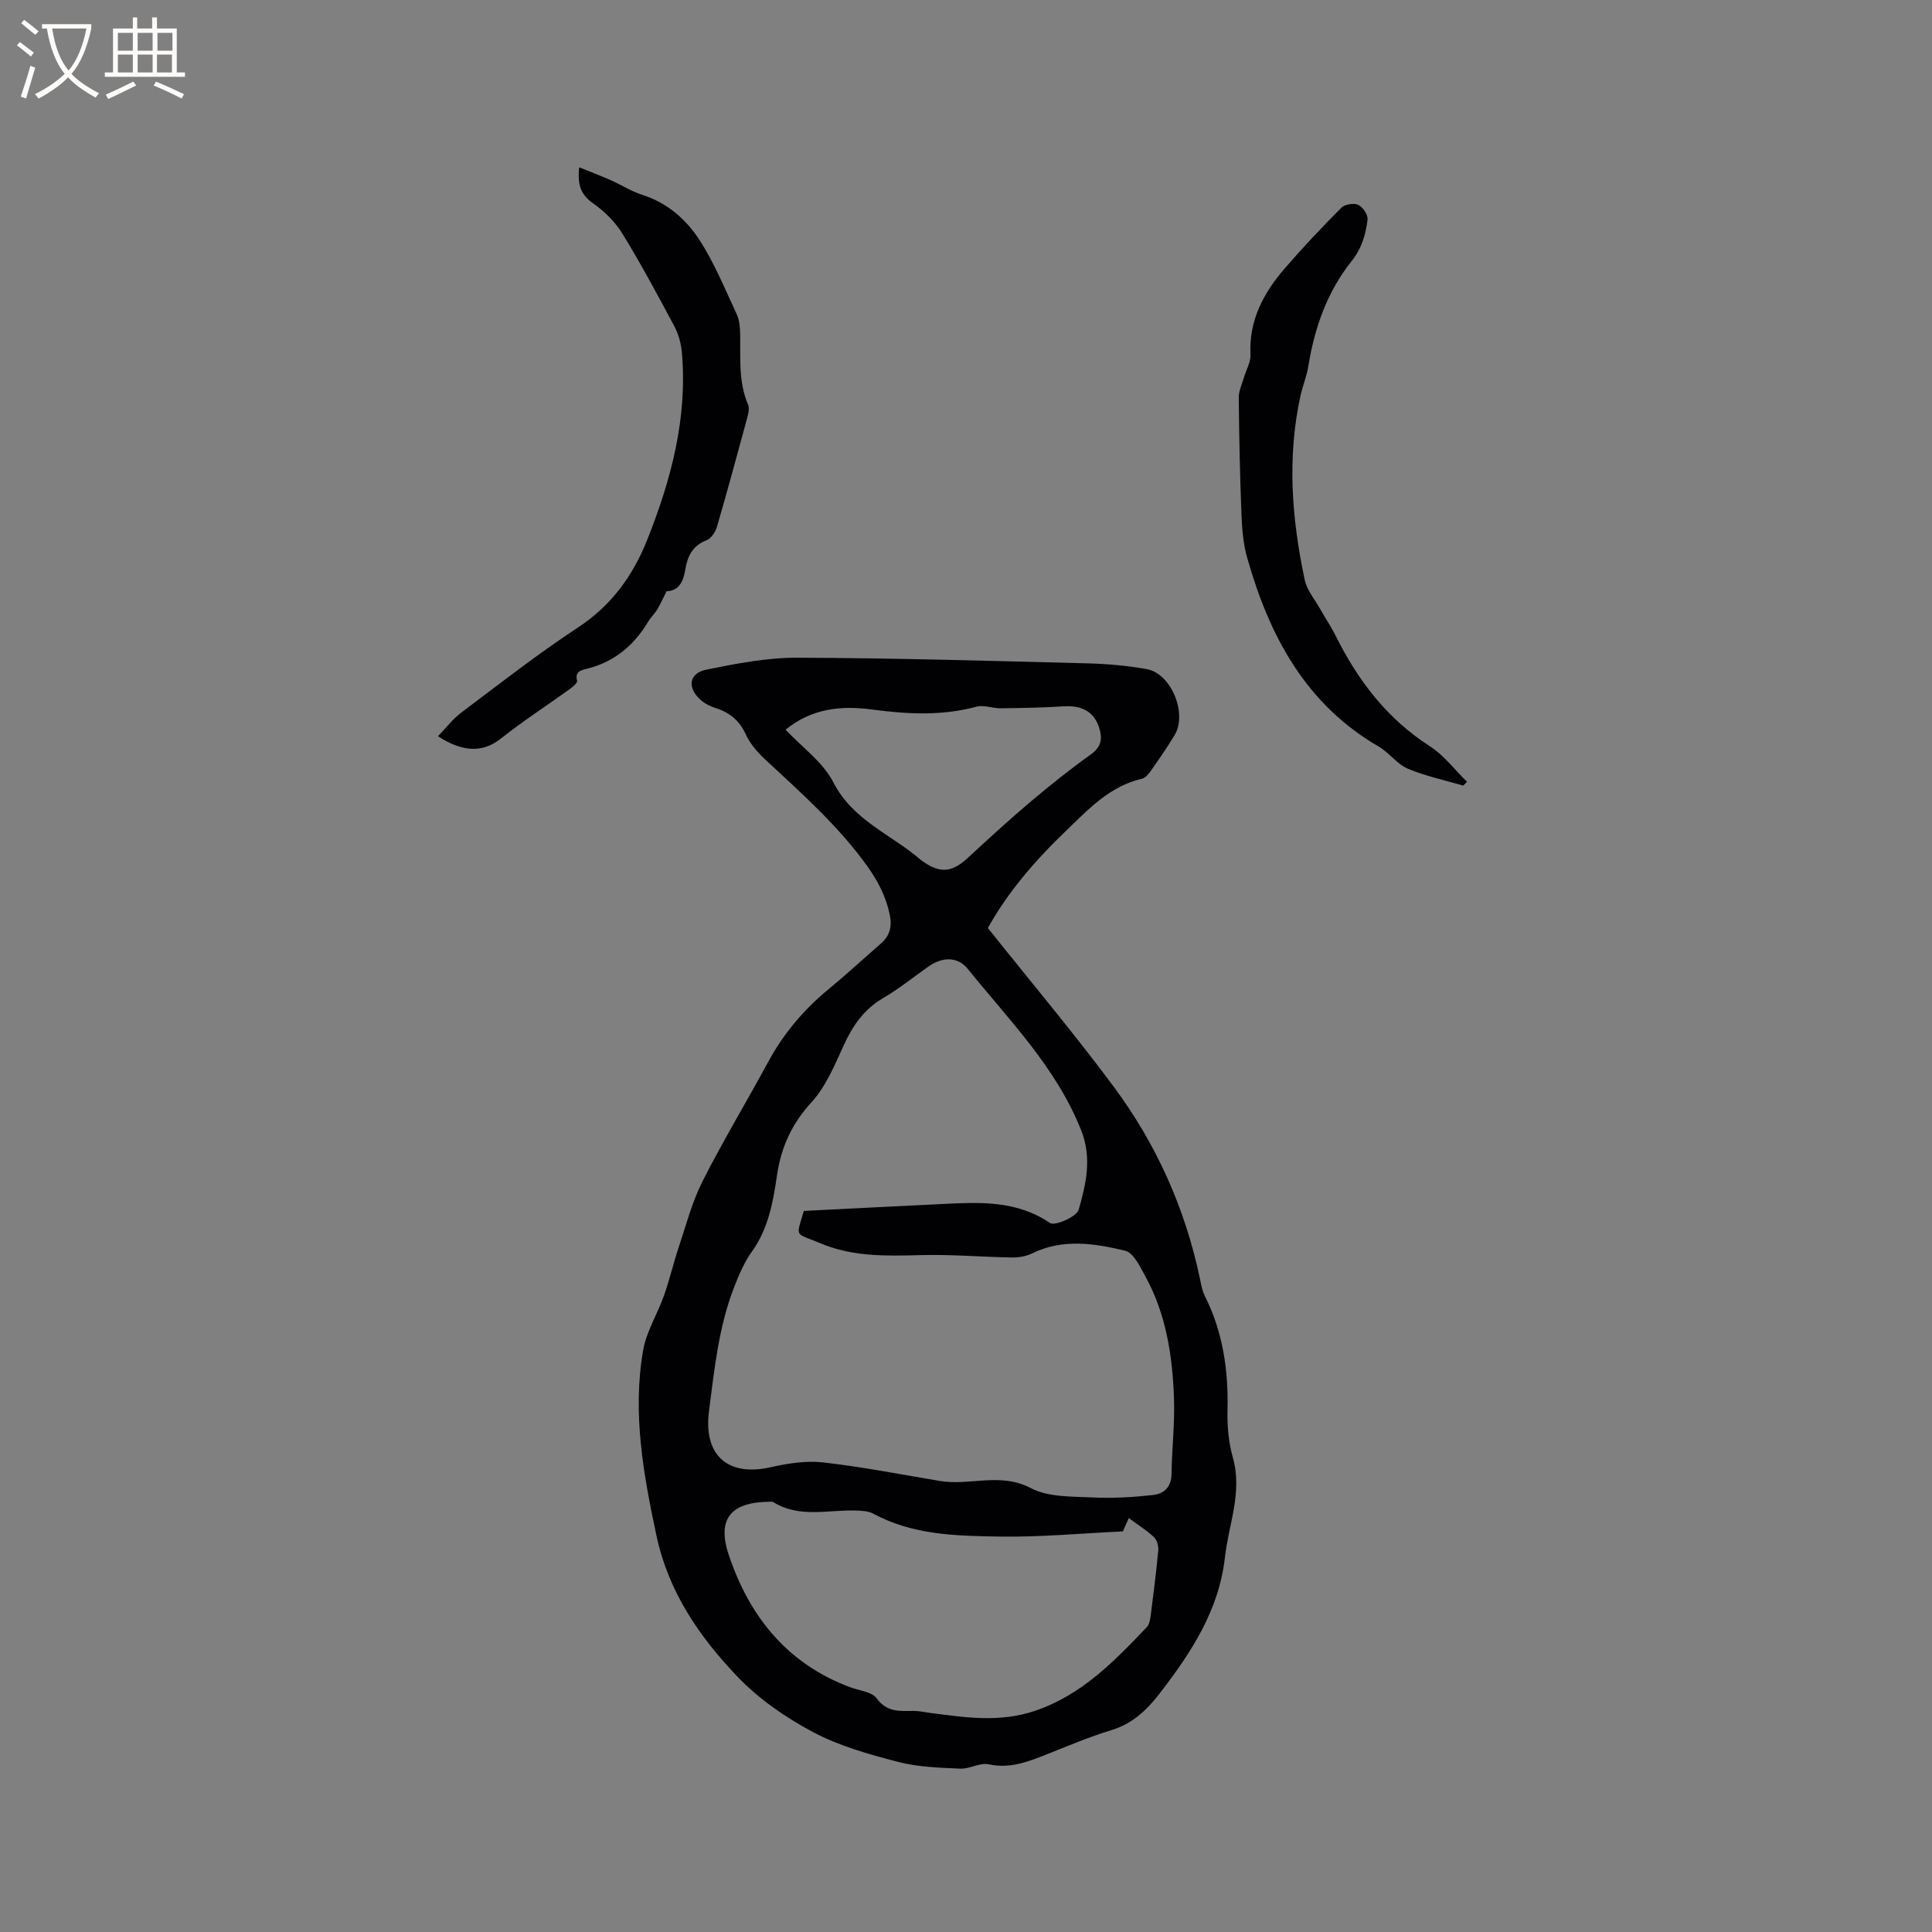 <svg enable-background="new 0 0 400 400" viewBox="0 0 400 400" xmlns="http://www.w3.org/2000/svg"><rect x="0" y="0" width="400" height="400" fill="#808080" stroke="none"/><g fill="#010103"><path d="m204.53 192.14c9.01 11.3 17.87 21.83 26.06 32.86 8.8 11.85 14.78 25.15 17.83 39.68.26 1.24.47 2.54 1.03 3.65 3.76 7.48 4.9 15.41 4.69 23.69-.08 3.25.23 6.63 1.11 9.75 2.03 7.16-.87 13.8-1.64 20.65-1.23 10.97-6.98 19.73-13.54 28.22-2.76 3.57-5.67 6.26-10.06 7.6-4.55 1.38-8.95 3.26-13.37 5.01-3.85 1.52-7.58 2.98-11.96 2.03-1.81-.39-3.93.99-5.88.9-4.3-.2-8.71-.32-12.83-1.39-6.02-1.57-12.19-3.28-17.64-6.18-5.69-3.02-11.27-6.88-15.69-11.52-7.85-8.22-14.24-17.52-16.71-29.08-2.72-12.71-5.02-25.43-2.79-38.39.68-3.95 3-7.6 4.36-11.47 1.15-3.25 1.92-6.64 3.02-9.92 1.53-4.59 2.76-9.36 4.92-13.64 4.25-8.4 9.14-16.48 13.62-24.76 3.18-5.87 7.37-10.82 12.51-15.05 3.68-3.03 7.18-6.27 10.78-9.4 1.86-1.62 2.38-3.51 1.87-5.97-.79-3.81-2.45-7.01-4.74-10.19-6.01-8.35-13.62-15.06-21.07-21.99-1.59-1.48-3.12-3.26-4.01-5.2-1.31-2.86-3.32-4.49-6.18-5.42-1.09-.35-2.21-.87-3.06-1.61-2.96-2.56-2.59-5.63 1.13-6.37 6.19-1.25 12.53-2.48 18.8-2.46 20.02.07 40.04.66 60.05 1.17 4.11.11 8.26.47 12.3 1.2 5.06.91 8.44 9.2 5.75 13.66-1.53 2.54-3.23 4.98-4.93 7.41-.46.66-1.13 1.46-1.83 1.62-6.7 1.53-11.13 6.38-15.76 10.82-6.44 6.15-12.19 12.92-16.14 20.09zm-38.1 58.57c9.8-.49 19.17-.98 28.55-1.43 7.74-.37 15.41-.83 22.41 3.93 1 .68 5.53-1.3 5.94-2.75 1.5-5.29 2.8-10.68.52-16.43-5.17-13.06-14.91-22.79-23.45-33.39-2.16-2.69-5.35-2.52-8.18-.53-3.12 2.2-6.11 4.62-9.39 6.54-3.96 2.32-6.28 5.69-8.14 9.75-1.88 4.11-3.69 8.54-6.66 11.79-4.09 4.46-6.31 9.31-7.16 15.13-.81 5.55-1.78 11.05-5.21 15.83-1.56 2.17-2.65 4.74-3.63 7.25-3.24 8.27-4.11 17.05-5.24 25.75-1.19 9.19 3.92 13.63 12.78 11.62 3.53-.8 7.33-1.39 10.88-.99 8.09.92 16.11 2.49 24.16 3.84 6.19 1.04 12.47-1.86 18.81 1.48 3.61 1.9 8.46 1.71 12.78 1.93 4.17.21 8.4-.05 12.55-.51 2.14-.24 3.76-1.57 3.8-4.27.07-5.29.7-10.58.51-15.85-.32-8.73-1.63-17.33-5.92-25.14-1.1-2-2.45-4.89-4.19-5.31-6.36-1.53-12.92-2.56-19.28.56-1.23.6-2.76.86-4.15.84-6.34-.11-12.68-.67-19.01-.49-7.04.2-14.04.34-20.64-2.45-5.39-2.27-5.11-1.02-3.44-6.7zm66.05 66.35c-8.49.39-16.96 1.2-25.41 1.07-8.93-.14-18-.27-26.24-4.73-1.04-.56-2.43-.62-3.67-.66-5.74-.19-11.67 1.63-17.09-1.76-.16-.1-.41-.06-.62-.06-7.96.03-11.08 3.38-8.61 10.87 4.22 12.77 12.09 22.67 25.2 27.54 1.88.7 4.46.92 5.45 2.28 2.13 2.94 4.8 2.64 7.66 2.62 1.05-.01 2.1.23 3.15.37 7.35.97 14.61 2.11 21.99-.39 9.67-3.28 16.41-10.25 23.14-17.33.52-.55.7-1.53.8-2.34.58-4.52 1.16-9.04 1.58-13.58.08-.9-.28-2.15-.91-2.73-1.53-1.42-3.34-2.55-5.2-3.93-.46 1.04-.83 1.88-1.22 2.76zm-69.84-165.99c3.46 3.69 7.76 6.72 9.87 10.86 4.06 7.96 12.05 10.83 18.14 16.11.08.07.16.14.25.2 3.78 2.67 6.2 2.42 9.55-.69 4.25-3.94 8.54-7.86 12.96-11.6 4.04-3.41 8.19-6.72 12.48-9.79 2.16-1.55 2.38-3.25 1.69-5.45-1.03-3.33-3.57-4.72-7.42-4.47-4.32.28-8.65.35-12.98.4-1.67.02-3.47-.74-5-.33-7.22 1.95-14.41 1.55-21.7.58-6.28-.84-12.39-.25-17.84 4.18z"/><path d="m119.92 34.64c2.4.98 4.49 1.76 6.52 2.66 2.19.97 4.25 2.31 6.51 3.03 5.2 1.65 9.12 5.1 11.9 9.4 3.08 4.77 5.25 10.14 7.68 15.32.55 1.18.68 2.64.71 3.98.1 4.96-.4 9.96 1.63 14.73.32.76.08 1.86-.16 2.73-2.05 7.56-4.1 15.12-6.29 22.63-.31 1.06-1.2 2.37-2.15 2.74-2.88 1.12-3.93 3.27-4.38 6.05-.39 2.39-1.26 4.42-3.89 4.5-.63 1.25-1.2 2.55-1.92 3.76-.54.9-1.35 1.65-1.89 2.55-2.95 4.92-7.02 8.34-12.68 9.74-1.14.28-2.55.54-2.03 2.5.11.41-.91 1.27-1.55 1.73-4.73 3.41-9.64 6.58-14.2 10.2-3.46 2.75-7.54 3.13-13.05-.46 1.66-1.71 3.06-3.57 4.85-4.92 7.96-5.98 15.83-12.14 24.14-17.6 6.91-4.54 11.36-10.7 14.31-18.1 4.98-12.49 8.41-25.33 7.18-38.97-.17-1.83-.72-3.75-1.58-5.36-3.44-6.44-6.9-12.89-10.72-19.11-1.48-2.41-3.68-4.59-6-6.22-2.58-1.8-3.36-3.85-2.94-7.51z"/><path d="m302.94 162.65c-3.84-1.13-7.82-1.96-11.48-3.51-2.24-.95-3.84-3.31-6-4.56-15.17-8.8-22.66-22.93-27.23-39.05-.83-2.91-1.08-6.04-1.2-9.08-.32-8.05-.48-16.1-.56-24.15-.01-1.37.67-2.75 1.07-4.11.46-1.61 1.44-3.23 1.36-4.8-.35-7.08 2.72-12.75 7.1-17.83 3.74-4.33 7.68-8.49 11.71-12.55.71-.72 2.58-1.02 3.49-.6.96.45 2.06 2.08 1.94 3.05-.39 3.07-1.16 5.91-3.32 8.62-5.01 6.28-7.66 13.76-8.94 21.71-.33 2.07-1.16 4.05-1.62 6.1-2.81 12.77-1.82 25.5.86 38.13.46 2.18 2.11 4.12 3.25 6.14 1.04 1.85 2.24 3.61 3.18 5.5 4.6 9.24 10.63 17.16 19.49 22.84 2.93 1.88 5.15 4.88 7.69 7.36-.27.26-.53.53-.79.79z"/></g><path d="m6.4 11.7c-1-.8-1.9-1.6-2.9-2.3l.6-.7c.9.7 1.9 1.4 2.9 2.2zm-2.1 8.3c.7-2.1 1.4-4.2 2-6.4.2.1.6.3 1 .4-.7 2.3-1.3 4.4-1.9 6.4zm3-12.8c-1.1-.9-2.1-1.7-2.9-2.4l.6-.7c1 .8 2 1.5 3 2.4zm1.4-1.3v-.9h10.2v.9c-.9 4.2-2.3 7.3-4.1 9.4 1.3 1.4 3.2 2.7 5.7 4-.2.2-.4.5-.7.9-2.5-1.4-4.4-2.7-5.7-4.2-1.4 1.5-3.5 3-6.1 4.4 0 0 0 0-.1-.1-.3-.4-.5-.7-.7-.8 2.7-1.3 4.7-2.8 6.2-4.2-1.8-2.2-3-5.3-3.7-9.4zm9.2 0h-7.1c.6 3.8 1.7 6.7 3.4 8.7 1.7-2 2.9-4.8 3.7-8.7z" fill="#fcfbfa"/><path d="m31.6 3.6h.9v2.3h4.1v9.1h1.7v.9h-16.6v-.9h1.7v-9.1h4.1v-2.3h.9v2.3h3.1v-2.3zm-4 13.3.6.8c-1.9.9-3.8 1.9-5.8 2.8-.2-.3-.3-.6-.5-.9 2-.9 3.9-1.8 5.7-2.7zm-3.2-10.1v3.7h3.1v-3.7zm0 4.5v3.7h3.1v-3.7zm4.1-4.5v3.7h3.1v-3.7zm0 4.5v3.7h3.1v-3.7zm9.1 9.1c-2.1-1.1-4.1-2-5.8-2.7l.5-.8c2.2.9 4.1 1.8 5.8 2.6zm-1.9-13.6h-3.1v3.7h3.1zm-3.2 4.5v3.7h3.1v-3.7z" fill="#fcfbfa"/></svg>